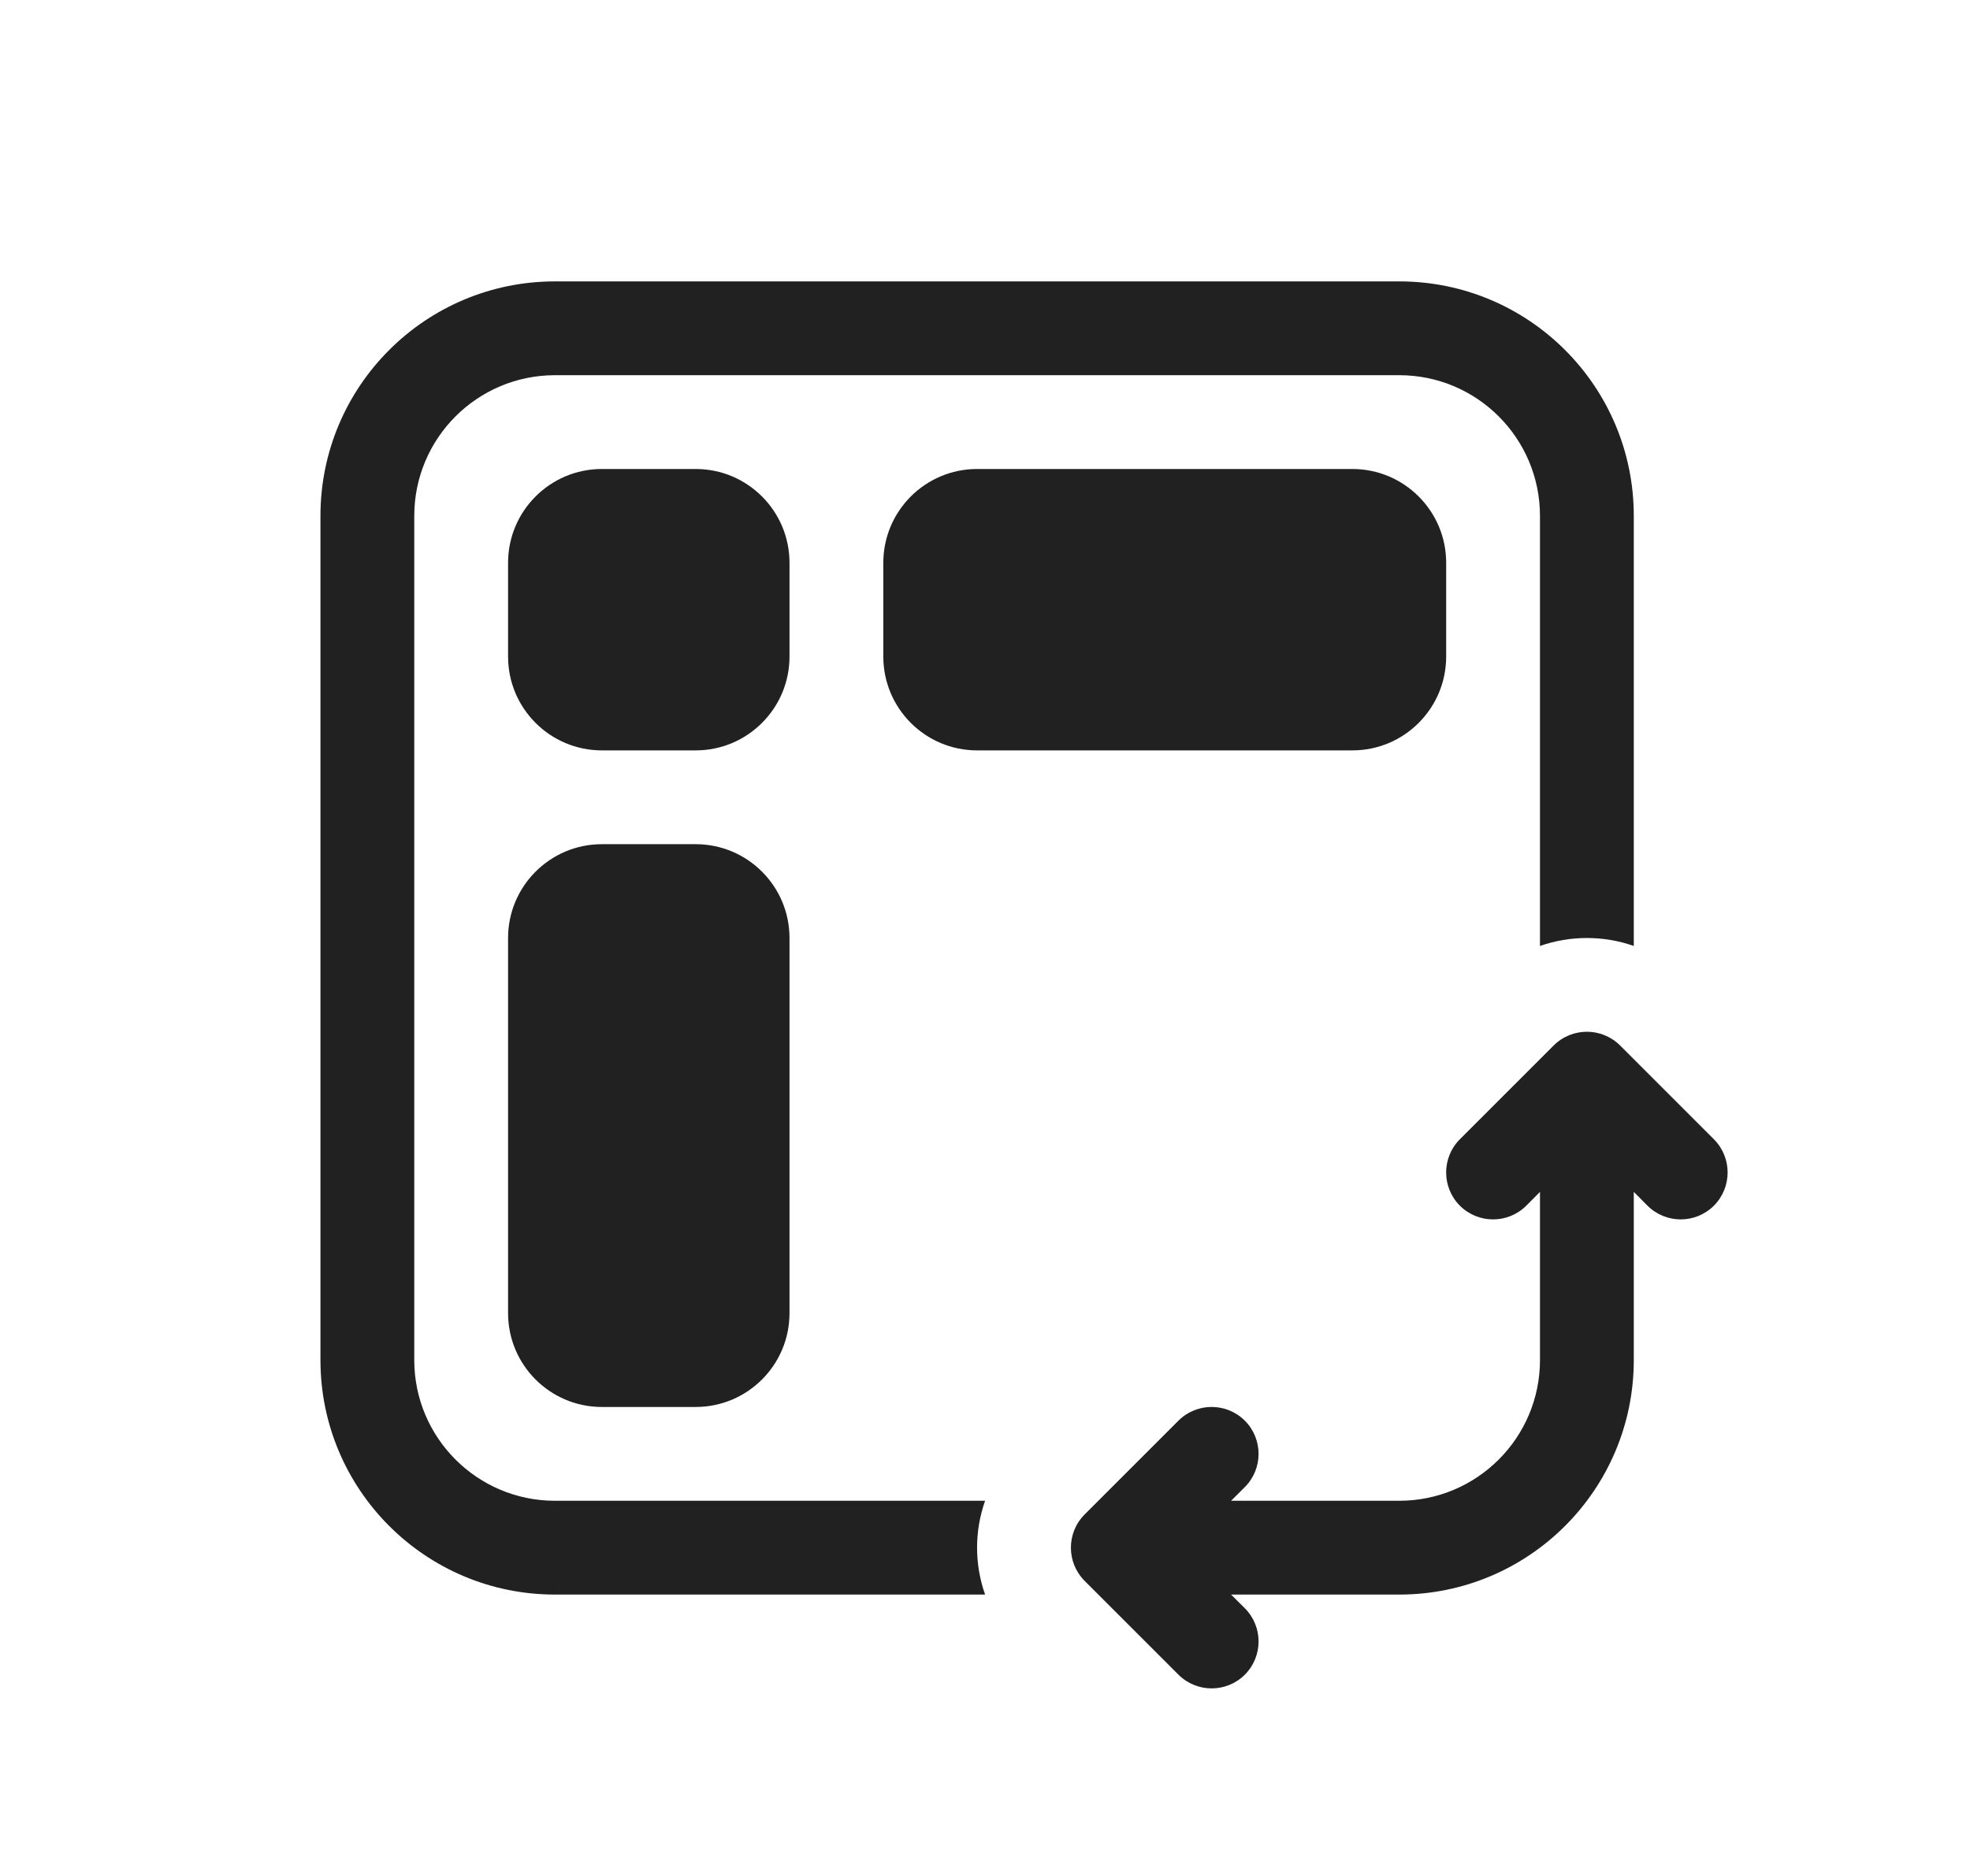 <svg width="21" height="20" viewBox="0 0 21 20" fill="none" xmlns="http://www.w3.org/2000/svg">
<path d="M5.916 4C5.088 4 4.416 4.672 4.416 5.5V14.5C4.416 15.328 5.088 16 5.916 16H10.501C10.387 16.323 10.387 16.677 10.501 17H5.916C4.535 17 3.416 15.881 3.416 14.5V5.5C3.416 4.119 4.535 3 5.916 3H14.916C16.297 3 17.416 4.119 17.416 5.5V10.085C17.093 9.972 16.739 9.972 16.416 10.085V5.5C16.416 4.672 15.744 4 14.916 4H5.916ZM6.416 5C5.864 5 5.416 5.448 5.416 6V7C5.416 7.552 5.864 8 6.416 8H7.416C7.968 8 8.416 7.552 8.416 7V6C8.416 5.448 7.968 5 7.416 5H6.416ZM10.416 5C9.864 5 9.416 5.448 9.416 6V7C9.416 7.552 9.864 8 10.416 8H14.416C14.968 8 15.416 7.552 15.416 7V6C15.416 5.448 14.968 5 14.416 5H10.416ZM6.416 9C5.864 9 5.416 9.448 5.416 10V14C5.416 14.552 5.864 15 6.416 15H7.416C7.968 15 8.416 14.552 8.416 14V10C8.416 9.448 7.968 9 7.416 9H6.416ZM17.27 11.146C17.074 10.951 16.758 10.951 16.562 11.146L15.562 12.146C15.367 12.342 15.367 12.658 15.562 12.854C15.758 13.049 16.074 13.049 16.27 12.854L16.416 12.707V14.5C16.416 15.328 15.744 16 14.916 16H13.123L13.27 15.854C13.465 15.658 13.465 15.342 13.27 15.146C13.074 14.951 12.758 14.951 12.562 15.146L11.562 16.146C11.367 16.342 11.367 16.658 11.562 16.854L12.562 17.854C12.758 18.049 13.074 18.049 13.27 17.854C13.465 17.658 13.465 17.342 13.27 17.146L13.123 17H14.916C16.297 17 17.416 15.881 17.416 14.5V12.707L17.562 12.854C17.758 13.049 18.074 13.049 18.27 12.854C18.465 12.658 18.465 12.342 18.27 12.146L17.27 11.146Z" fill="#212121"/>
</svg>
